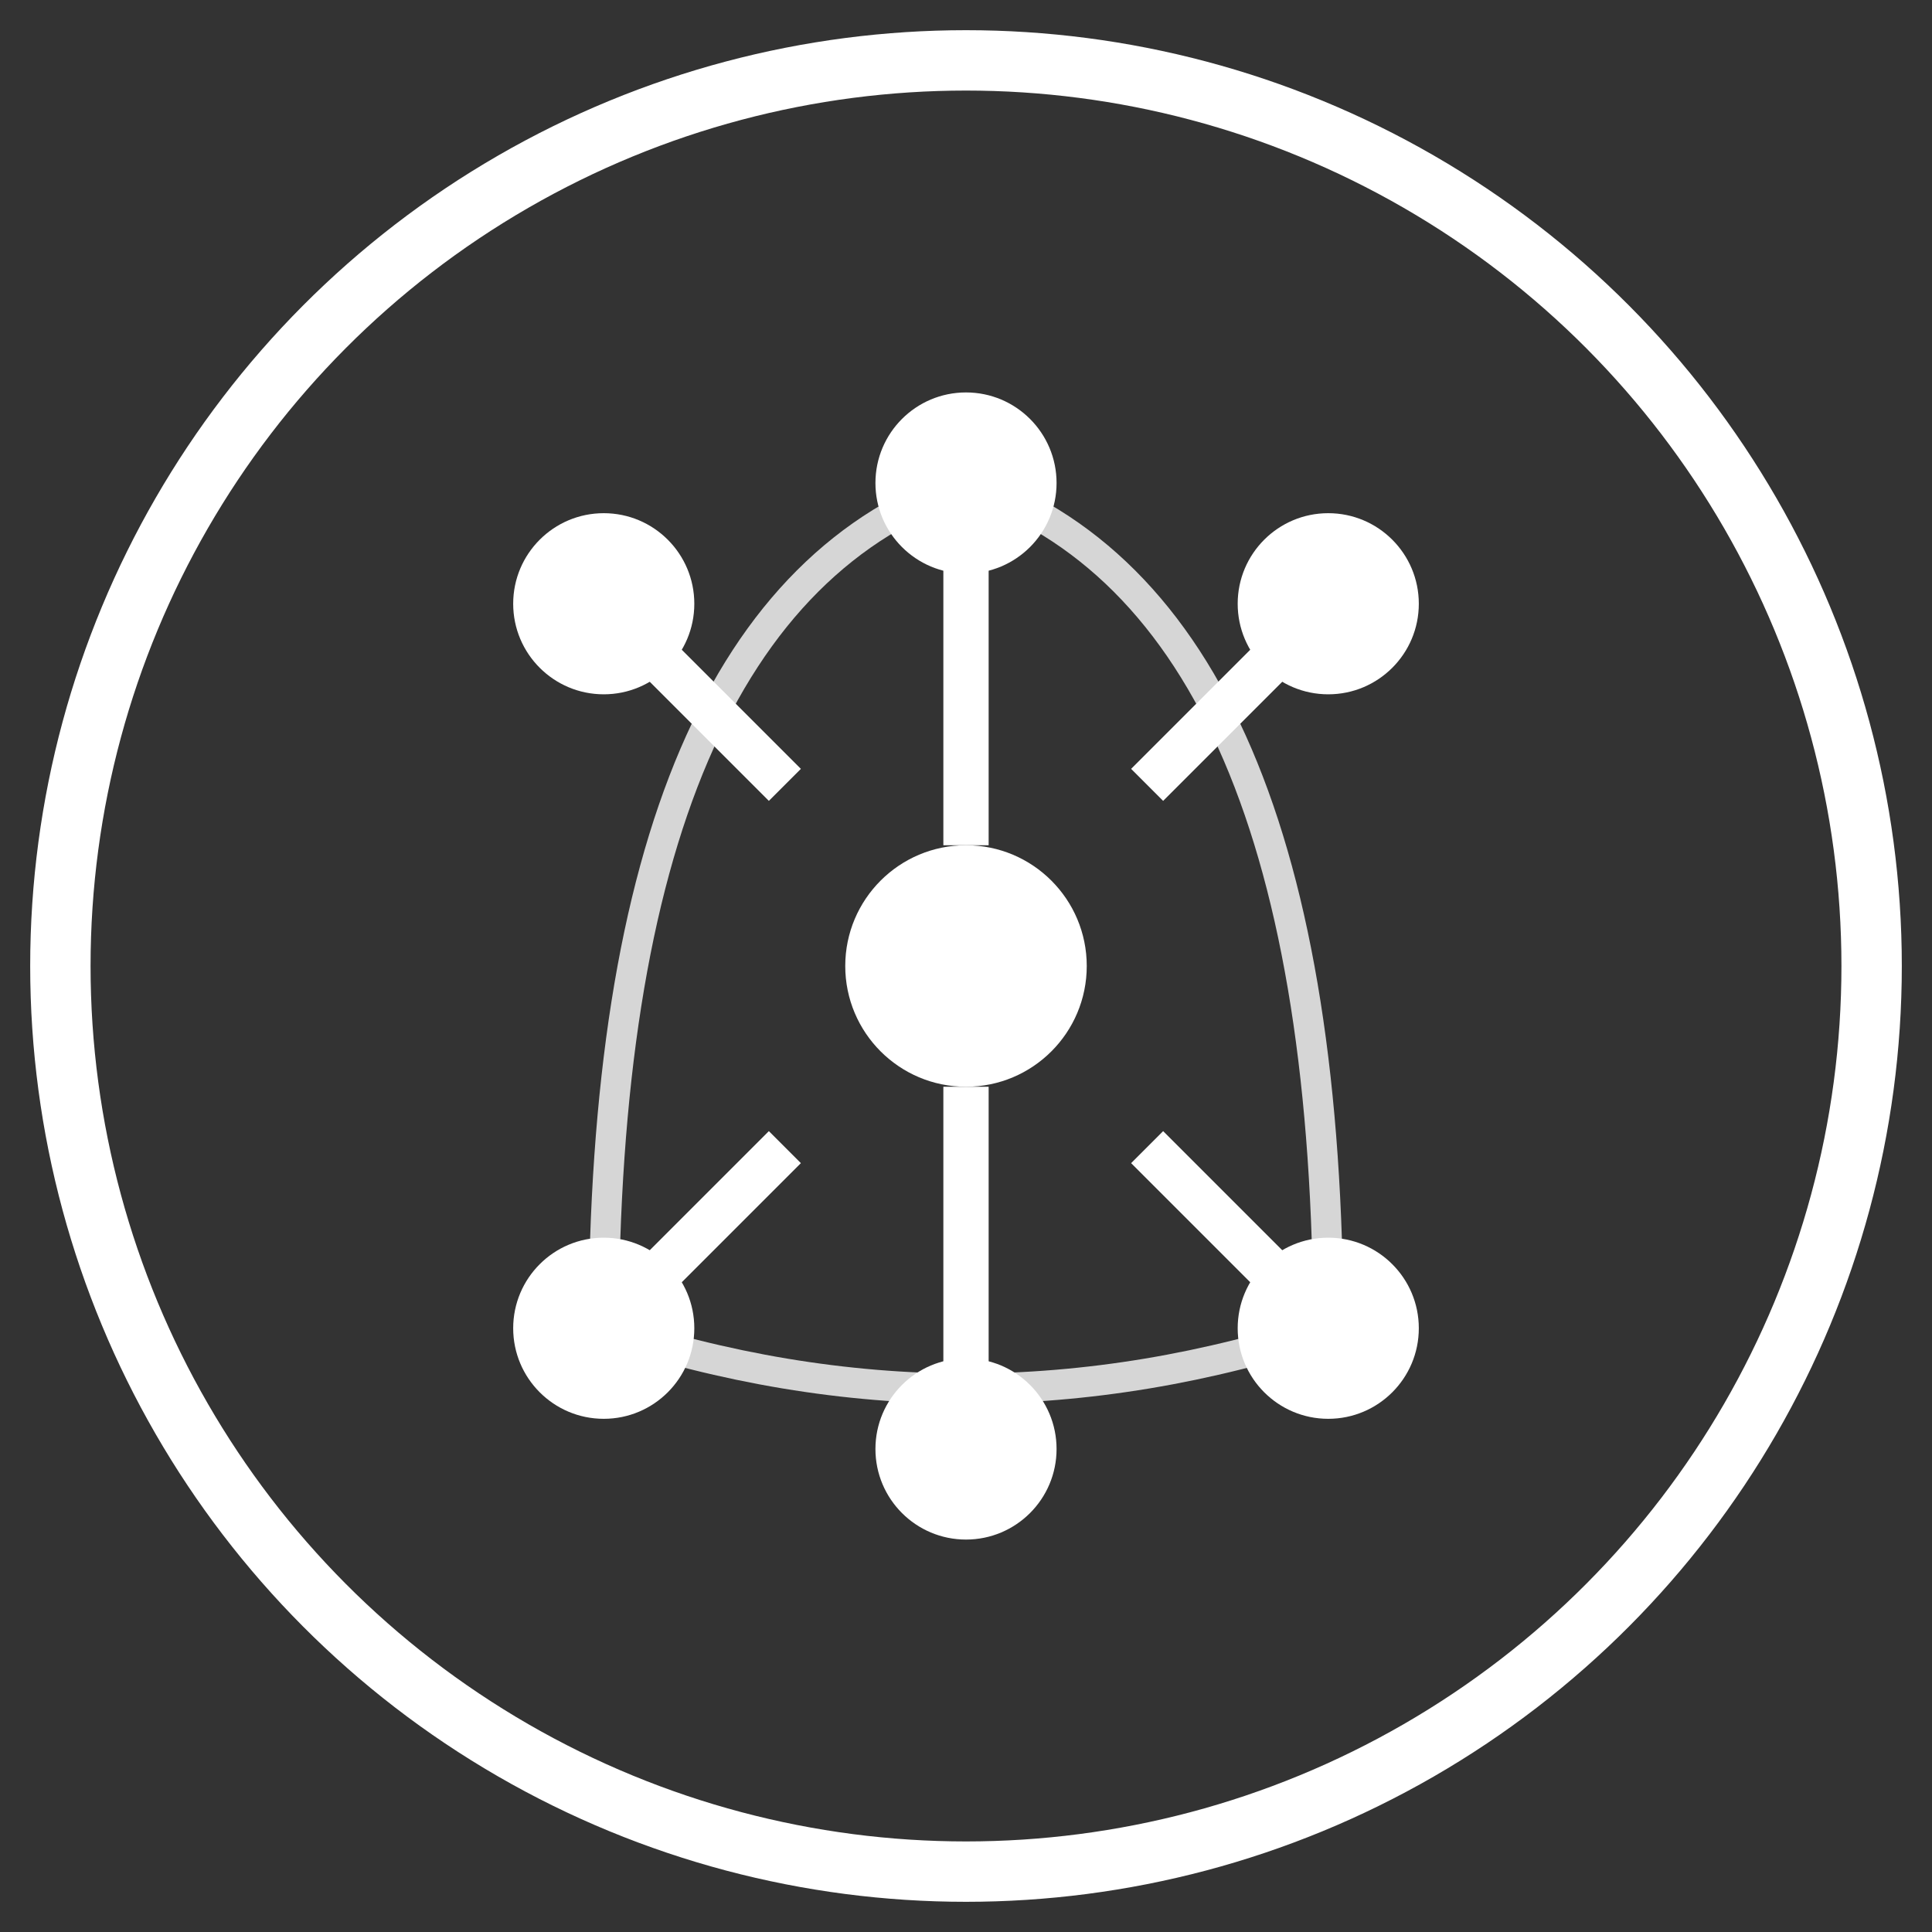 <svg width="64" height="64" viewBox="0 0 64 64" fill="none" xmlns="http://www.w3.org/2000/svg">
  <rect x="0" y="0" width="64" height="64" fill="#333333" stroke="none"/>
  <!-- Outer circle -->
  <circle cx="32" cy="32" r="30" stroke="white" stroke-width="2" fill="none"/>
  
  <!-- Flower center -->
  <circle cx="32" cy="32" r="4" fill="white"/>
  
  <!-- 6 flower petals arranged symmetrically -->
  <!-- Top petal -->
  <circle cx="32" cy="16" r="3" fill="white"/>
  <!-- Top-right petal -->
  <circle cx="44" cy="20" r="3" fill="white"/>
  <!-- Bottom-right petal -->
  <circle cx="44" cy="44" r="3" fill="white"/>
  <!-- Bottom petal -->
  <circle cx="32" cy="48" r="3" fill="white"/>
  <!-- Bottom-left petal -->
  <circle cx="20" cy="44" r="3" fill="white"/>
  <!-- Top-left petal -->
  <circle cx="20" cy="20" r="3" fill="white"/>
  
  <!-- Petal connections to center -->
  <line x1="32" y1="16" x2="32" y2="28" stroke="white" stroke-width="1.5"/>
  <line x1="44" y1="20" x2="38" y2="26" stroke="white" stroke-width="1.5"/>
  <line x1="44" y1="44" x2="38" y2="38" stroke="white" stroke-width="1.5"/>
  <line x1="32" y1="48" x2="32" y2="36" stroke="white" stroke-width="1.5"/>
  <line x1="20" y1="44" x2="26" y2="38" stroke="white" stroke-width="1.5"/>
  <line x1="20" y1="20" x2="26" y2="26" stroke="white" stroke-width="1.5"/>
  
  <!-- Curved petal outlines to create flower shape -->
  <path d="M32 16 Q44 20 44 44 Q32 48 20 44 Q20 20 32 16" stroke="white" stroke-width="1" fill="none" opacity="0.8"/>
</svg>
